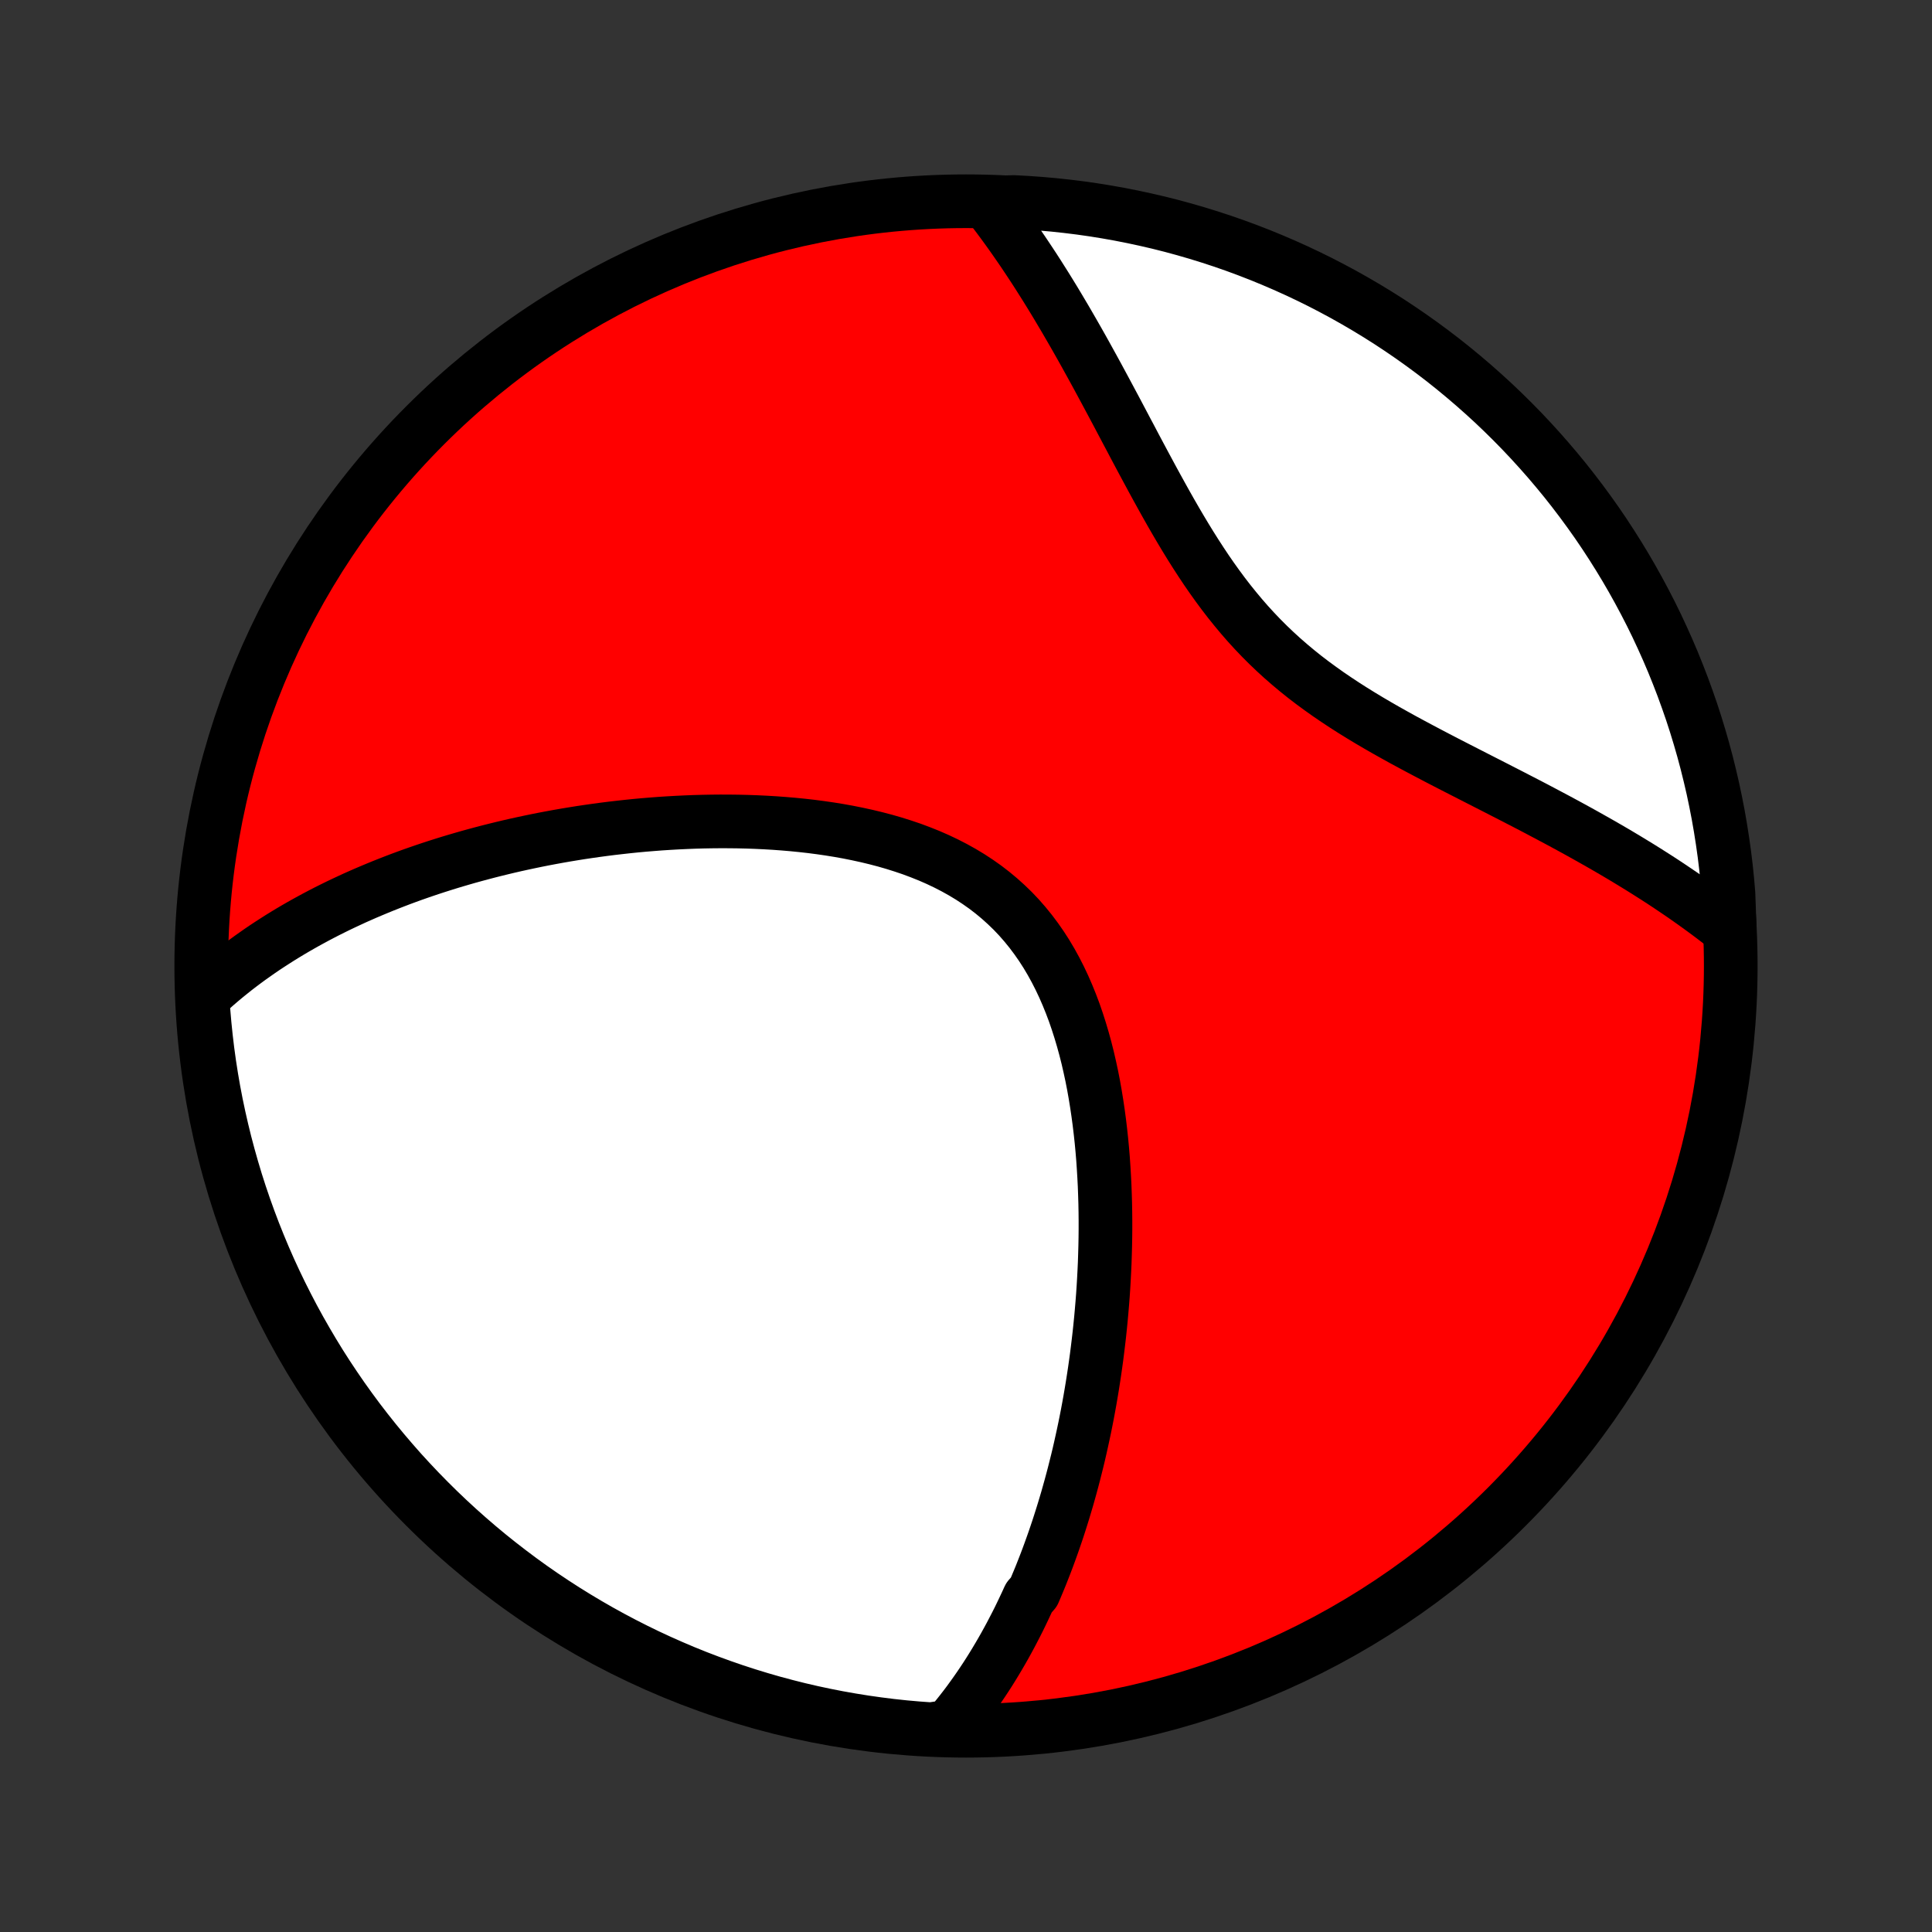<?xml version="1.0" encoding="utf-8" standalone="no"?>
<!DOCTYPE svg PUBLIC "-//W3C//DTD SVG 1.1//EN"
  "http://www.w3.org/Graphics/SVG/1.1/DTD/svg11.dtd">
<!-- Created with matplotlib (http://matplotlib.org/) -->
<svg height="72pt" version="1.1" viewBox="0 0 72 72" width="72pt" xmlns="http://www.w3.org/2000/svg" xmlns:xlink="http://www.w3.org/1999/xlink">
 <rect x="0" y="0" width="72" height="72" fill="#333333" stroke="none"/>
 <defs>
  <style type="text/css">
*{stroke-linecap:butt;stroke-linejoin:round;}
  </style>
 </defs>
 <g id="figure_1">
  <g id="patch_1">
   <path d="
M0 72
L72 72
L72 0
L0 0
z
" style="fill:none;"/>
  </g>
  <g id="axes_1">
   <g id="PatchCollection_1">
    <defs>
     <path d="
M36 -7.5
C43.558 -7.5 50.808 -10.503 56.153 -15.848
C61.497 -21.192 64.5 -28.442 64.5 -36
C64.5 -43.558 61.497 -50.808 56.153 -56.153
C50.808 -61.497 43.558 -64.5 36 -64.5
C28.442 -64.5 21.192 -61.497 15.848 -56.153
C10.503 -50.808 7.5 -43.558 7.5 -36
C7.5 -28.442 10.503 -21.192 15.848 -15.848
C21.192 -10.503 28.442 -7.5 36 -7.5
z
" id="C0_0_a811fe30f3"/>
     <path d="
M35.366 -7.657
L35.518 -7.837
L35.666 -8.018
L35.811 -8.2
L35.953 -8.383
L36.092 -8.567
L36.227 -8.753
L36.36 -8.939
L36.49 -9.126
L36.618 -9.315
L36.743 -9.504
L36.865 -9.694
L36.985 -9.886
L37.102 -10.078
L37.217 -10.271
L37.33 -10.465
L37.441 -10.66
L37.549 -10.856
L37.656 -11.053
L37.76 -11.252
L37.863 -11.451
L37.964 -11.651
L38.062 -11.852
L38.159 -12.055
L38.254 -12.258
L38.348 -12.463
L38.53 -12.669
L38.618 -12.876
L38.705 -13.084
L38.791 -13.293
L38.874 -13.504
L38.957 -13.716
L39.038 -13.929
L39.117 -14.144
L39.195 -14.36
L39.272 -14.578
L39.347 -14.797
L39.421 -15.017
L39.493 -15.239
L39.564 -15.463
L39.634 -15.688
L39.702 -15.915
L39.77 -16.144
L39.835 -16.374
L39.9 -16.607
L39.963 -16.841
L40.025 -17.077
L40.085 -17.315
L40.145 -17.555
L40.203 -17.796
L40.259 -18.04
L40.314 -18.287
L40.368 -18.535
L40.421 -18.785
L40.472 -19.038
L40.522 -19.293
L40.57 -19.55
L40.617 -19.81
L40.662 -20.072
L40.706 -20.337
L40.748 -20.604
L40.789 -20.873
L40.828 -21.146
L40.866 -21.421
L40.901 -21.698
L40.935 -21.978
L40.968 -22.261
L40.998 -22.546
L41.027 -22.835
L41.053 -23.126
L41.078 -23.42
L41.101 -23.716
L41.121 -24.015
L41.139 -24.318
L41.155 -24.623
L41.169 -24.93
L41.179 -25.241
L41.188 -25.554
L41.194 -25.87
L41.197 -26.188
L41.197 -26.509
L41.194 -26.832
L41.188 -27.158
L41.178 -27.487
L41.166 -27.817
L41.149 -28.15
L41.129 -28.484
L41.106 -28.821
L41.078 -29.159
L41.046 -29.498
L41.009 -29.84
L40.968 -30.181
L40.922 -30.524
L40.871 -30.868
L40.815 -31.212
L40.754 -31.556
L40.687 -31.899
L40.613 -32.242
L40.534 -32.585
L40.448 -32.925
L40.355 -33.264
L40.255 -33.601
L40.148 -33.935
L40.034 -34.266
L39.911 -34.593
L39.78 -34.916
L39.641 -35.235
L39.493 -35.548
L39.336 -35.856
L39.17 -36.157
L38.995 -36.452
L38.81 -36.739
L38.615 -37.019
L38.411 -37.291
L38.197 -37.554
L37.974 -37.809
L37.741 -38.054
L37.498 -38.289
L37.247 -38.515
L36.986 -38.732
L36.718 -38.938
L36.44 -39.134
L36.155 -39.321
L35.863 -39.497
L35.563 -39.664
L35.258 -39.821
L34.946 -39.969
L34.628 -40.108
L34.306 -40.237
L33.98 -40.359
L33.649 -40.471
L33.315 -40.576
L32.979 -40.673
L32.639 -40.762
L32.298 -40.844
L31.955 -40.919
L31.611 -40.988
L31.267 -41.05
L30.921 -41.106
L30.576 -41.156
L30.231 -41.201
L29.886 -41.24
L29.543 -41.274
L29.2 -41.303
L28.858 -41.328
L28.518 -41.348
L28.18 -41.364
L27.843 -41.376
L27.509 -41.384
L27.176 -41.388
L26.846 -41.389
L26.518 -41.386
L26.193 -41.38
L25.87 -41.371
L25.549 -41.358
L25.232 -41.343
L24.917 -41.325
L24.605 -41.305
L24.296 -41.281
L23.989 -41.256
L23.686 -41.228
L23.385 -41.197
L23.087 -41.164
L22.792 -41.13
L22.5 -41.093
L22.211 -41.054
L21.924 -41.013
L21.641 -40.971
L21.36 -40.926
L21.082 -40.88
L20.807 -40.832
L20.534 -40.782
L20.264 -40.731
L19.997 -40.678
L19.732 -40.623
L19.47 -40.567
L19.211 -40.51
L18.954 -40.451
L18.699 -40.39
L18.447 -40.328
L18.197 -40.265
L17.95 -40.2
L17.704 -40.134
L17.461 -40.067
L17.221 -39.998
L16.982 -39.928
L16.745 -39.857
L16.511 -39.784
L16.278 -39.71
L16.048 -39.635
L15.819 -39.558
L15.592 -39.48
L15.367 -39.401
L15.144 -39.32
L14.923 -39.238
L14.703 -39.154
L14.485 -39.069
L14.269 -38.983
L14.054 -38.895
L13.841 -38.806
L13.629 -38.716
L13.419 -38.624
L13.21 -38.531
L13.003 -38.435
L12.797 -38.339
L12.592 -38.241
L12.389 -38.141
L12.187 -38.04
L11.987 -37.937
L11.787 -37.832
L11.589 -37.725
L11.392 -37.617
L11.197 -37.507
L11.002 -37.395
L10.809 -37.281
L10.617 -37.165
L10.426 -37.047
L10.236 -36.926
L10.047 -36.804
L9.859 -36.68
L9.673 -36.553
L9.488 -36.423
L9.303 -36.292
L9.12 -36.158
L8.938 -36.021
L8.757 -35.882
L8.578 -35.739
L8.399 -35.594
L8.222 -35.446
L8.046 -35.295
L7.872 -35.141
L7.698 -34.984
L7.55 -34.823
L7.583 -34.319
L7.626 -33.823
L7.677 -33.328
L7.736 -32.833
L7.804 -32.339
L7.881 -31.846
L7.966 -31.355
L8.06 -30.865
L8.163 -30.376
L8.274 -29.889
L8.393 -29.404
L8.521 -28.922
L8.657 -28.441
L8.801 -27.962
L8.954 -27.486
L9.115 -27.013
L9.284 -26.543
L9.461 -26.075
L9.647 -25.61
L9.84 -25.148
L10.041 -24.69
L10.251 -24.235
L10.468 -23.784
L10.693 -23.337
L10.925 -22.893
L11.166 -22.453
L11.414 -22.018
L11.669 -21.586
L11.931 -21.159
L12.201 -20.737
L12.479 -20.319
L12.763 -19.906
L13.055 -19.498
L13.353 -19.095
L13.659 -18.697
L13.971 -18.305
L14.29 -17.918
L14.616 -17.536
L14.947 -17.16
L15.286 -16.79
L15.631 -16.425
L15.982 -16.067
L16.339 -15.714
L16.702 -15.368
L17.071 -15.028
L17.446 -14.694
L17.826 -14.367
L18.212 -14.046
L18.603 -13.733
L19 -13.426
L19.402 -13.125
L19.808 -12.832
L20.22 -12.546
L20.637 -12.267
L21.058 -11.995
L21.484 -11.731
L21.914 -11.474
L22.349 -11.224
L22.788 -10.982
L23.23 -10.748
L23.677 -10.521
L24.127 -10.302
L24.581 -10.091
L25.039 -9.888
L25.5 -9.692
L25.963 -9.505
L26.431 -9.326
L26.901 -9.155
L27.373 -8.992
L27.849 -8.837
L28.326 -8.691
L28.807 -8.552
L29.289 -8.423
L29.773 -8.301
L30.26 -8.188
L30.748 -8.084
L31.238 -7.988
L31.729 -7.901
L32.221 -7.822
L32.715 -7.752
L33.209 -7.69
L33.705 -7.637
L34.201 -7.593
L34.697 -7.557
z
" id="C0_1_01a99360c3"/>
     <path d="
M64.463 -37.34
L64.276 -37.489
L64.085 -37.637
L63.892 -37.785
L63.696 -37.933
L63.497 -38.08
L63.295 -38.227
L63.09 -38.374
L62.883 -38.52
L62.672 -38.667
L62.457 -38.813
L62.24 -38.959
L62.02 -39.105
L61.796 -39.251
L61.569 -39.396
L61.339 -39.542
L61.105 -39.688
L60.868 -39.833
L60.628 -39.979
L60.384 -40.125
L60.137 -40.271
L59.886 -40.417
L59.632 -40.563
L59.374 -40.709
L59.113 -40.856
L58.849 -41.003
L58.581 -41.15
L58.309 -41.298
L58.034 -41.446
L57.756 -41.594
L57.474 -41.743
L57.19 -41.893
L56.902 -42.043
L56.611 -42.193
L56.317 -42.345
L56.02 -42.497
L55.72 -42.651
L55.418 -42.805
L55.114 -42.96
L54.807 -43.117
L54.498 -43.275
L54.187 -43.434
L53.874 -43.595
L53.56 -43.758
L53.245 -43.923
L52.929 -44.09
L52.613 -44.259
L52.296 -44.43
L51.98 -44.605
L51.664 -44.782
L51.349 -44.963
L51.035 -45.147
L50.723 -45.335
L50.413 -45.527
L50.106 -45.723
L49.802 -45.924
L49.501 -46.129
L49.204 -46.34
L48.911 -46.555
L48.622 -46.776
L48.339 -47.003
L48.06 -47.236
L47.787 -47.474
L47.52 -47.718
L47.258 -47.968
L47.002 -48.224
L46.752 -48.486
L46.508 -48.753
L46.27 -49.026
L46.038 -49.304
L45.811 -49.586
L45.59 -49.873
L45.374 -50.165
L45.163 -50.46
L44.957 -50.758
L44.756 -51.06
L44.559 -51.364
L44.366 -51.67
L44.177 -51.978
L43.992 -52.287
L43.81 -52.597
L43.631 -52.908
L43.455 -53.219
L43.282 -53.53
L43.111 -53.84
L42.942 -54.15
L42.776 -54.458
L42.611 -54.765
L42.448 -55.07
L42.287 -55.373
L42.128 -55.675
L41.969 -55.974
L41.812 -56.271
L41.657 -56.565
L41.502 -56.856
L41.348 -57.144
L41.195 -57.43
L41.043 -57.712
L40.892 -57.992
L40.741 -58.268
L40.591 -58.54
L40.442 -58.81
L40.293 -59.076
L40.145 -59.338
L39.997 -59.597
L39.849 -59.853
L39.702 -60.106
L39.555 -60.354
L39.409 -60.6
L39.263 -60.842
L39.117 -61.08
L38.971 -61.316
L38.825 -61.547
L38.68 -61.776
L38.535 -62.001
L38.389 -62.223
L38.244 -62.441
L38.099 -62.657
L37.953 -62.869
L37.808 -63.078
L37.663 -63.284
L37.517 -63.487
L37.372 -63.686
L37.226 -63.883
L37.08 -64.077
L36.934 -64.268
L37.285 -64.457
L37.782 -64.471
L38.278 -64.444
L38.774 -64.409
L39.268 -64.365
L39.762 -64.312
L40.255 -64.251
L40.746 -64.181
L41.235 -64.102
L41.724 -64.015
L42.21 -63.919
L42.694 -63.815
L43.177 -63.703
L43.657 -63.582
L44.135 -63.452
L44.611 -63.314
L45.083 -63.168
L45.553 -63.014
L46.021 -62.851
L46.485 -62.68
L46.946 -62.501
L47.403 -62.314
L47.857 -62.119
L48.308 -61.916
L48.755 -61.705
L49.197 -61.487
L49.636 -61.26
L50.071 -61.026
L50.501 -60.784
L50.927 -60.535
L51.349 -60.278
L51.766 -60.014
L52.178 -59.742
L52.584 -59.464
L52.986 -59.178
L53.383 -58.885
L53.775 -58.585
L54.161 -58.278
L54.541 -57.964
L54.916 -57.644
L55.285 -57.317
L55.649 -56.984
L56.006 -56.644
L56.357 -56.298
L56.702 -55.946
L57.041 -55.587
L57.373 -55.223
L57.699 -54.853
L58.018 -54.477
L58.331 -54.096
L58.636 -53.709
L58.935 -53.316
L59.227 -52.918
L59.512 -52.516
L59.789 -52.108
L60.059 -51.695
L60.322 -51.277
L60.578 -50.855
L60.826 -50.428
L61.066 -49.997
L61.299 -49.562
L61.525 -49.122
L61.742 -48.679
L61.951 -48.231
L62.153 -47.78
L62.347 -47.325
L62.532 -46.867
L62.71 -46.406
L62.879 -45.941
L63.041 -45.474
L63.194 -45.003
L63.338 -44.53
L63.475 -44.054
L63.603 -43.575
L63.722 -43.095
L63.834 -42.612
L63.936 -42.127
L64.031 -41.64
L64.116 -41.152
L64.193 -40.662
L64.262 -40.171
L64.322 -39.678
L64.373 -39.184
L64.415 -38.689
z
" id="C0_2_e98e3affc6"/>
    </defs>
    <g clip-path="url(#p1bffca34e9)">
     <use style="fill:#ff0000;stroke:#000000;stroke-width:2.0;" x="0.0" xlink:href="#C0_0_a811fe30f3" y="72.0"/>
    </g>
    <g clip-path="url(#p1bffca34e9)">
     <use style="fill:#ffffff;stroke:#000000;stroke-width:2.0;" x="0.0" xlink:href="#C0_1_01a99360c3" y="72.0"/>
    </g>
    <g clip-path="url(#p1bffca34e9)">
     <use style="fill:#ffffff;stroke:#000000;stroke-width:2.0;" x="0.0" xlink:href="#C0_2_e98e3affc6" y="72.0"/>
    </g>
   </g>
  </g>
 </g>
 <defs>
  <clipPath id="p1bffca34e9">
   <rect height="72.0" width="72.0" x="0.0" y="0.0"/>
  </clipPath>
 </defs>
</svg>
